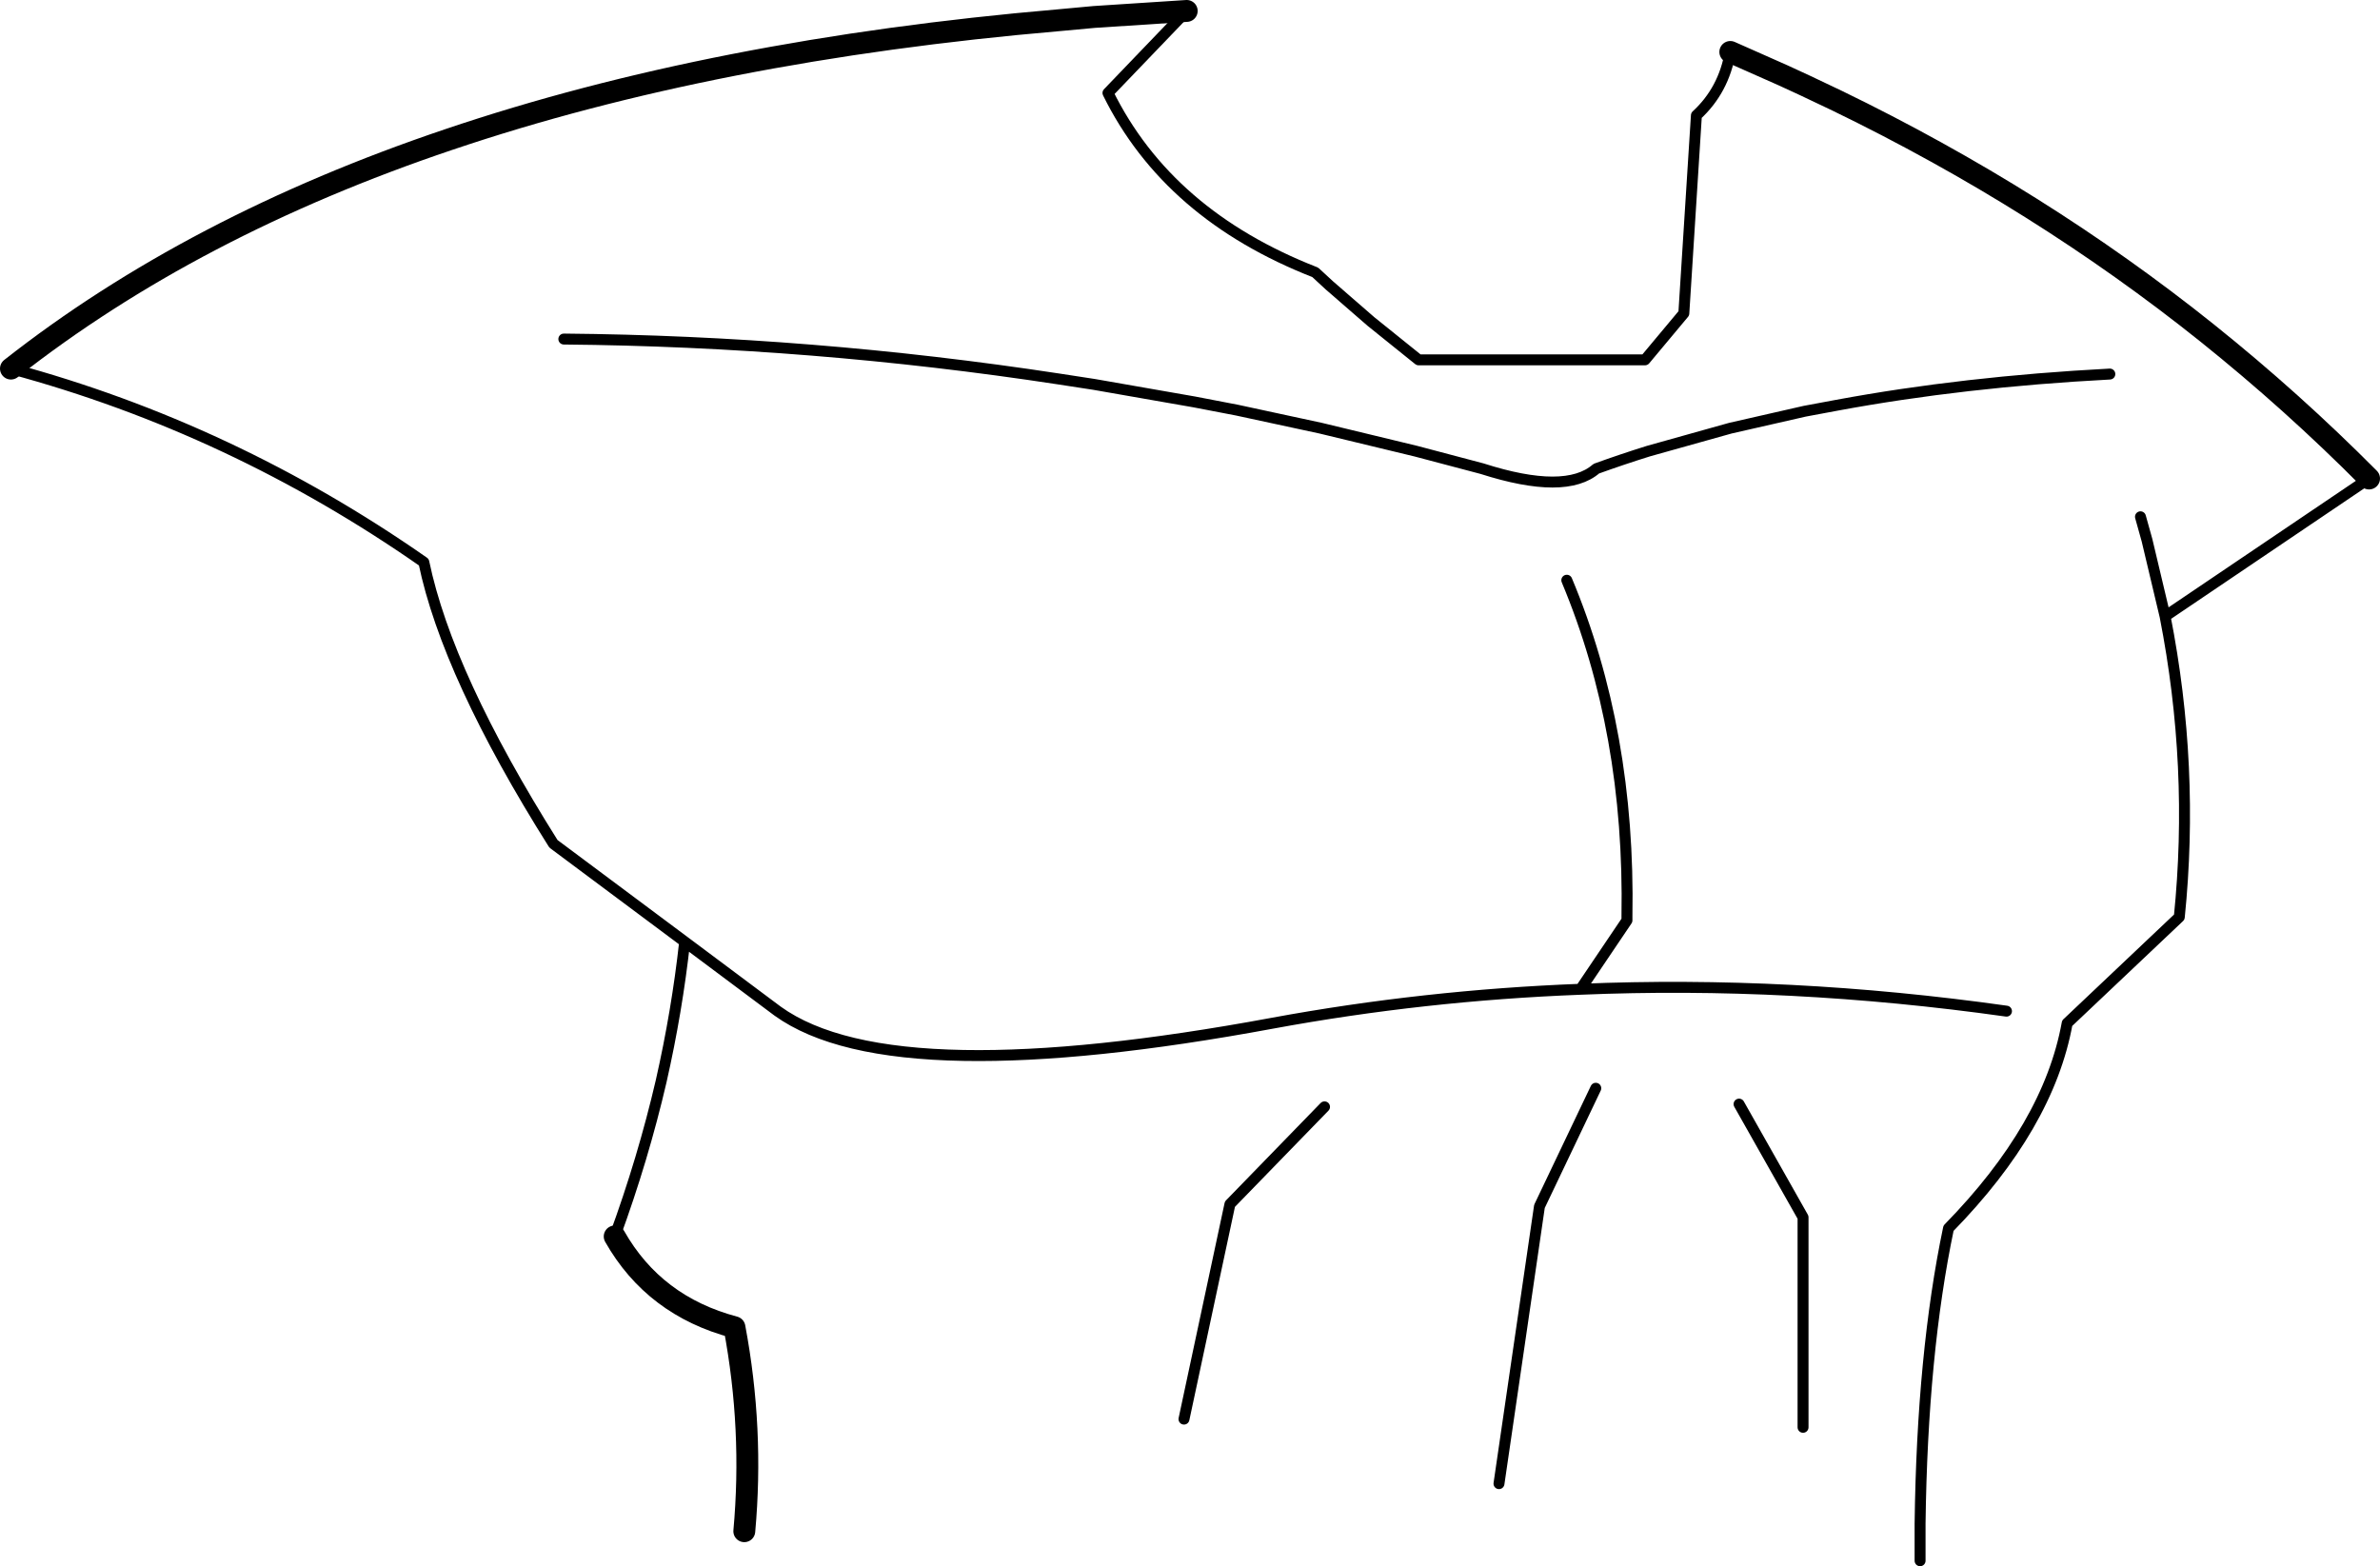 <?xml version="1.0" encoding="UTF-8" standalone="no"?>
<svg xmlns:xlink="http://www.w3.org/1999/xlink" height="143.2px" width="217.6px" xmlns="http://www.w3.org/2000/svg">
  <g transform="matrix(1.0, 0.0, 0.0, 1.0, -94.05, -103.45)">
    <path d="M202.55 104.45 L194.1 105.0 190.85 105.3 Q159.35 108.0 135.1 116.2 111.65 124.1 95.05 137.15 M252.25 108.2 L257.1 110.35 259.05 111.25 262.0 112.65 Q280.55 121.65 295.85 133.9 303.65 140.15 310.65 147.2 M150.25 216.5 Q153.85 222.85 161.2 224.8 162.95 234.1 162.1 243.45" fill="none" stroke="#000000" stroke-linecap="round" stroke-linejoin="round" stroke-width="2.0"/>
    <path d="M252.25 108.2 Q251.65 111.7 249.15 114.0 L248.0 132.1 244.45 136.35 223.75 136.35 219.4 132.85 215.6 129.55 214.3 128.35 Q200.85 123.1 195.35 111.95 L202.55 104.45 M95.05 137.15 Q115.25 142.6 132.8 154.85 134.95 165.2 144.65 180.6 L156.65 189.55 165.15 195.9 Q170.5 199.75 182.15 199.95 193.4 200.15 210.4 197.0 224.25 194.45 238.55 193.9 L242.8 187.6 242.8 187.25 Q243.1 170.35 237.3 156.5 M145.6 134.45 Q168.25 134.65 190.85 138.1 L194.1 138.6 203.25 140.2 207.15 140.95 214.8 142.6 223.5 144.7 229.55 146.3 Q237.2 148.75 240.0 146.3 242.35 145.45 244.75 144.7 L252.25 142.6 259.05 141.05 262.0 140.5 Q273.6 138.35 286.95 137.65 M310.65 147.2 L292.0 159.8 Q294.7 173.55 293.3 187.3 L283.05 197.0 Q281.35 206.4 272.2 215.75 269.8 227.2 269.6 242.75 L269.6 246.15 M292.0 159.8 L290.35 152.85 289.75 150.7 M277.5 195.9 Q257.65 193.1 238.55 193.9 M156.65 189.55 Q155.95 195.9 154.5 202.3 152.85 209.4 150.25 216.5 M253.05 204.4 L258.9 214.75 258.9 233.95 M215.15 204.65 L206.5 213.55 202.3 233.2 M231.1 239.1 L234.8 213.75 239.95 202.95" fill="none" stroke="#000000" stroke-linecap="round" stroke-linejoin="round" stroke-width="1.0"/>
  </g>
</svg>
